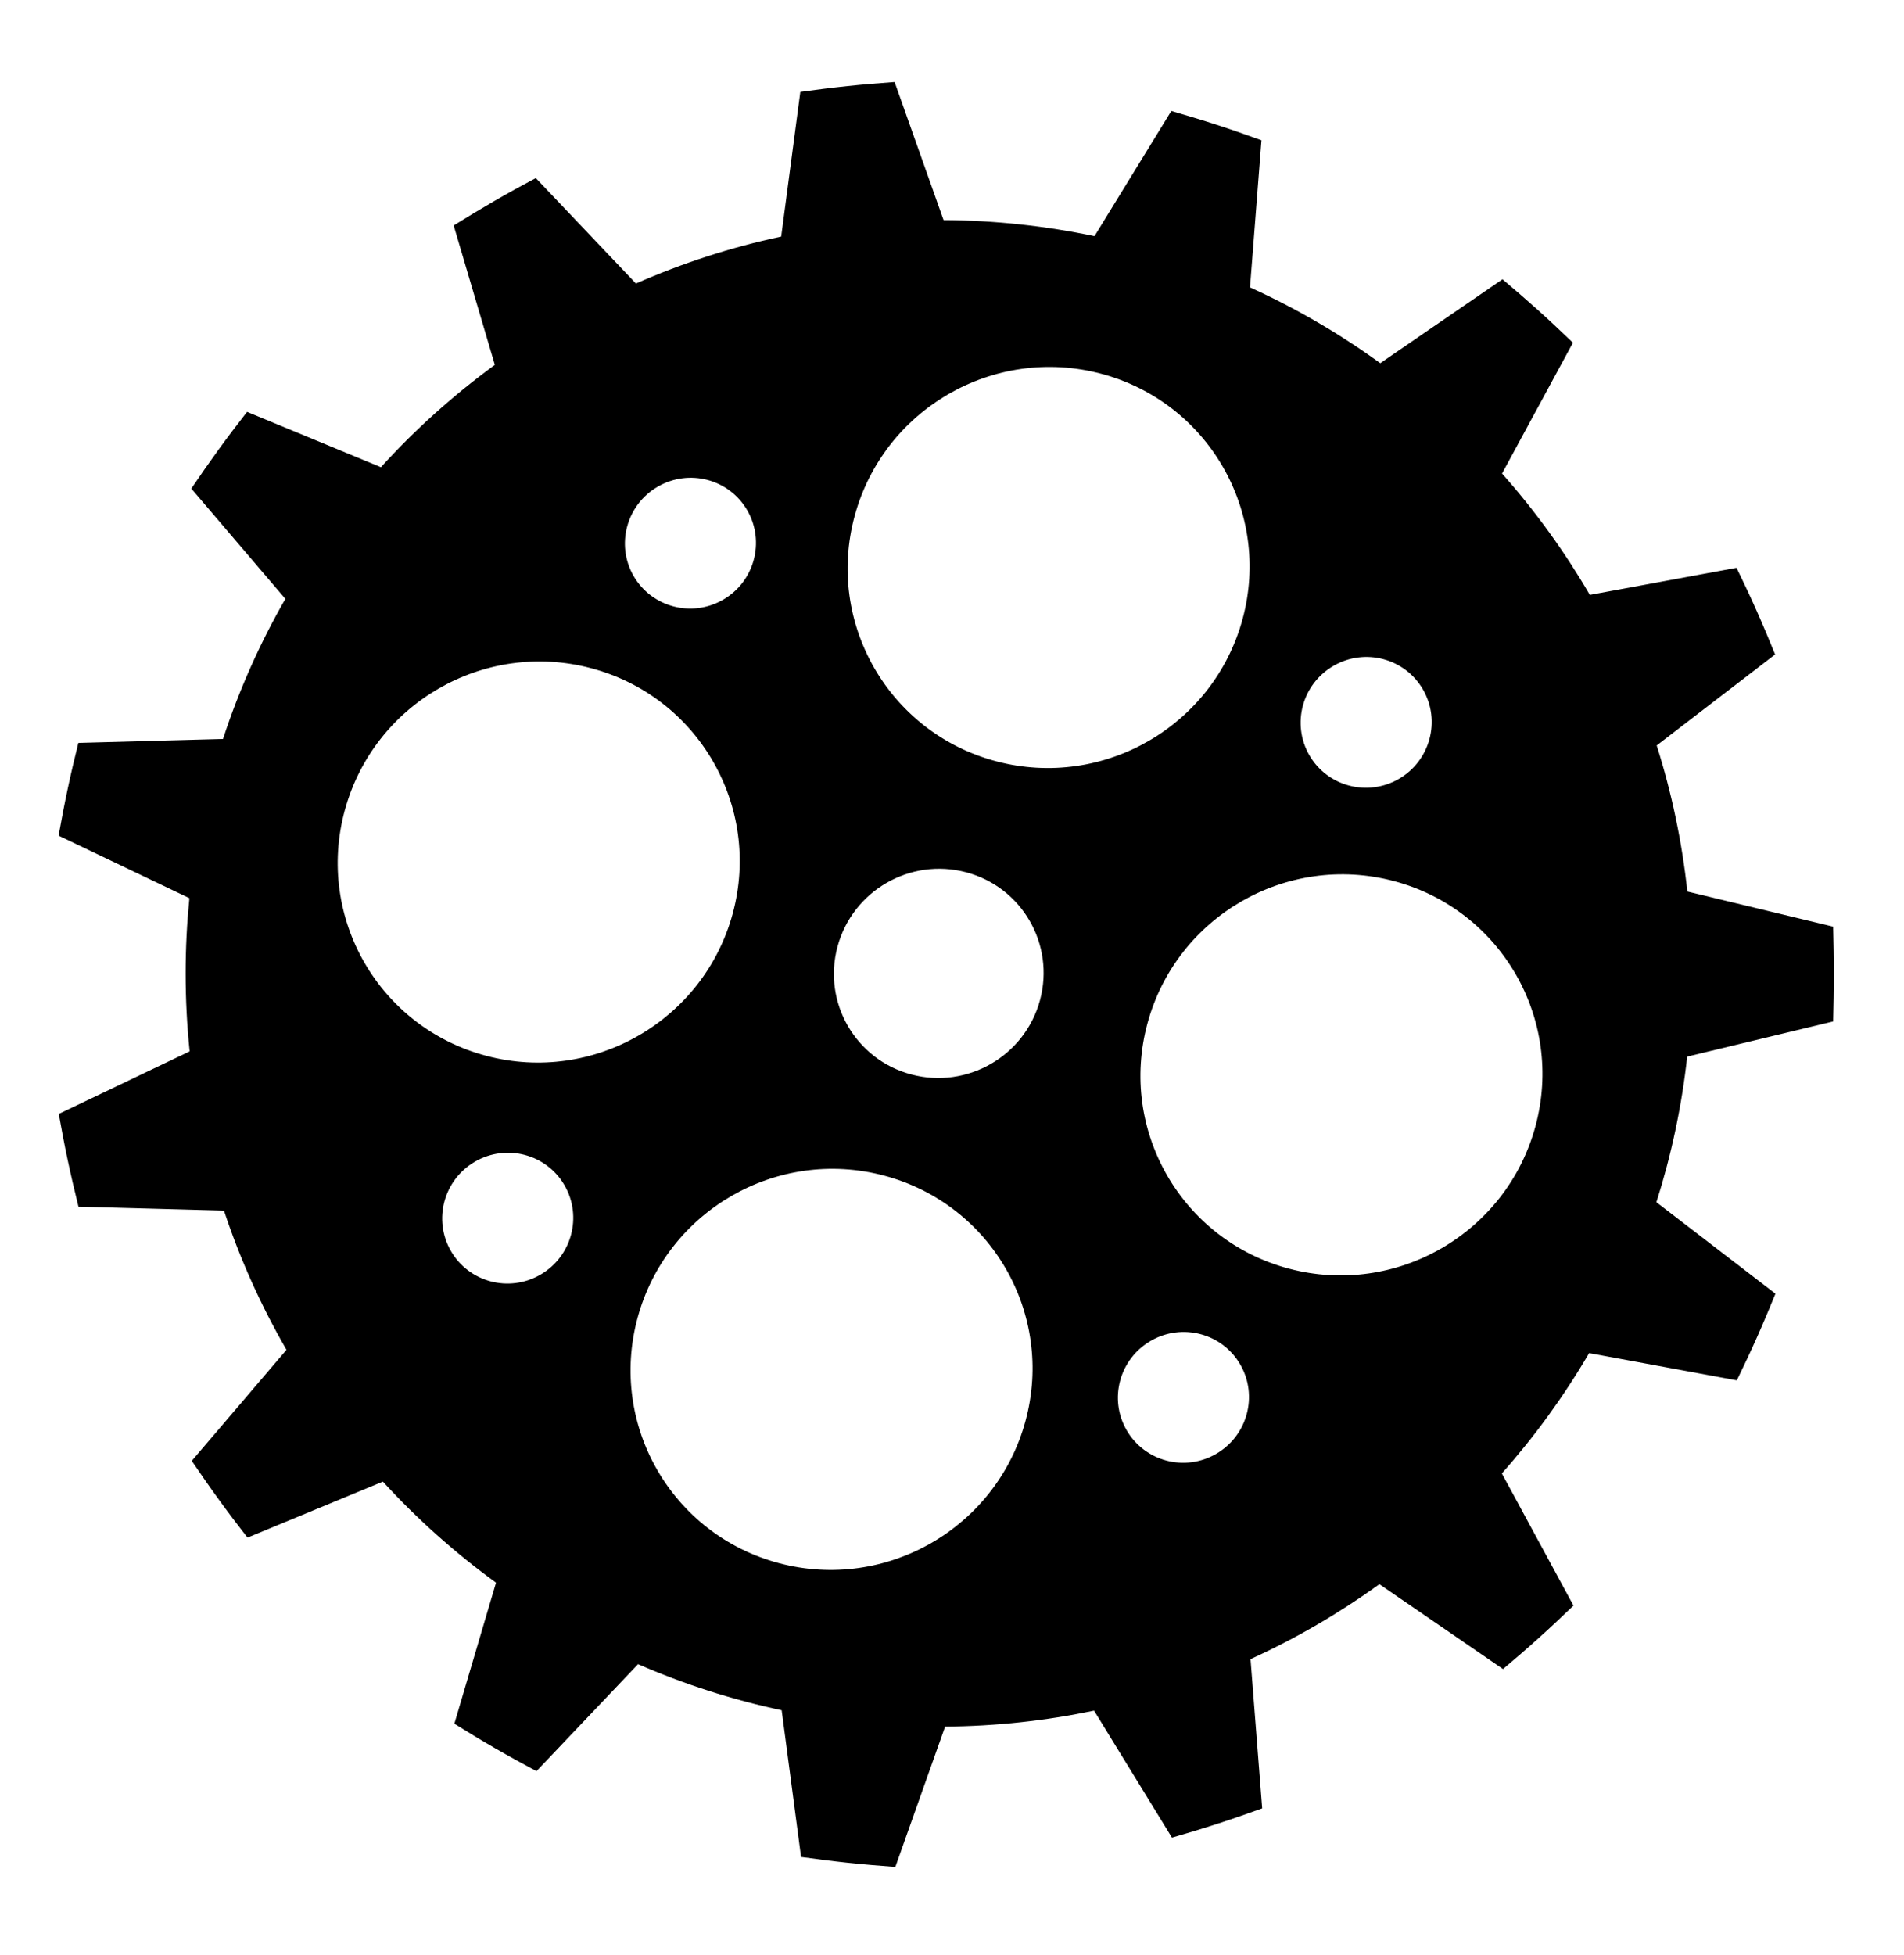 <?xml version="1.0" encoding="utf-8"?>
<!-- Generator: Adobe Illustrator 15.0.0, SVG Export Plug-In . SVG Version: 6.00 Build 0)  -->
<!DOCTYPE svg PUBLIC "-//W3C//DTD SVG 1.1//EN" "http://www.w3.org/Graphics/SVG/1.1/DTD/svg11.dtd">
<svg version="1.1" id="Layer_1" xmlns="http://www.w3.org/2000/svg" xmlns:xlink="http://www.w3.org/1999/xlink" x="0px" y="0px"
	 width="127.965px" height="131.355px" viewBox="0 0 127.965 131.355" enable-background="new 0 0 127.965 131.355"
	 xml:space="preserve">
<path d="M123.2,68.626c0.035-1.059,0.059-2.119,0.059-3.186s-0.023-2.127-0.059-3.186l-9.795-2.359
	c-0.365-3.382-1.062-6.664-2.061-9.813l7.959-6.114c-0.398-0.981-0.809-1.96-1.242-2.934c-0.434-0.976-0.887-1.935-1.35-2.888
	l-9.861,1.82c-1.697-2.916-3.674-5.646-5.9-8.154l4.764-8.786c-0.764-0.733-1.535-1.462-2.328-2.175s-1.596-1.405-2.406-2.089
	L92.765,24.4c-2.726-1.977-5.656-3.685-8.754-5.093l0.769-9.882c-0.996-0.36-1.996-0.712-3.011-1.041s-2.03-0.634-3.047-0.928
	l-5.164,8.412c-3.275-0.689-6.667-1.06-10.142-1.082l-3.291-9.275c-1.058,0.076-2.113,0.162-3.174,0.274
	c-1.061,0.111-2.113,0.246-3.163,0.391l-1.286,9.719c-3.394,0.723-6.658,1.788-9.762,3.153l-6.731-7.084
	c-0.936,0.5-1.865,1.007-2.787,1.542c-0.924,0.534-1.831,1.083-2.731,1.643l2.766,9.364c-2.779,2.032-5.349,4.332-7.657,6.876
	l-8.996-3.719c-0.651,0.837-1.294,1.679-1.919,2.542c-0.627,0.863-1.233,1.733-1.827,2.612l6.321,7.41
	c-1.702,2.963-3.112,6.112-4.192,9.413l-9.722,0.263c-0.254,1.028-0.499,2.06-0.719,3.103c-0.223,1.043-0.421,2.086-0.607,3.129
	l8.789,4.2c-0.165,1.663-0.252,3.348-0.252,5.054c0,1.77,0.092,3.518,0.27,5.239L3.95,74.837c0.188,1.044,0.382,2.085,0.605,3.127
	c0.221,1.044,0.465,2.078,0.719,3.106l9.778,0.263c1.087,3.279,2.5,6.408,4.202,9.352l-6.365,7.461
	c0.596,0.877,1.197,1.749,1.825,2.61c0.626,0.865,1.268,1.709,1.92,2.546l9.099-3.762c2.296,2.511,4.847,4.783,7.604,6.79
	l-2.8,9.474c0.9,0.561,1.806,1.111,2.729,1.644c0.923,0.533,1.853,1.044,2.789,1.544l6.829-7.188
	c3.071,1.339,6.299,2.384,9.651,3.096l1.303,9.857c1.05,0.145,2.101,0.28,3.16,0.391c1.063,0.112,2.12,0.2,3.178,0.276l3.344-9.425
	c3.429-0.028,6.777-0.395,10.011-1.073l5.236,8.533c1.019-0.294,2.032-0.599,3.046-0.929c1.018-0.328,2.02-0.679,3.016-1.039
	l-0.783-10.025c3.062-1.395,5.961-3.084,8.66-5.035l8.309,5.702c0.811-0.683,1.613-1.373,2.404-2.087
	c0.795-0.714,1.567-1.441,2.332-2.176l-4.813-8.879c-0.003,0.003-0.006,0.006-0.009,0.009c2.213-2.49,4.182-5.201,5.874-8.094
	l9.927,1.831c0.463-0.951,0.917-1.909,1.35-2.884c0.437-0.977,0.846-1.955,1.246-2.937l-8.002-6.147
	c0.999-3.139,1.699-6.41,2.07-9.782L123.2,68.626z M89.627,44.731c2.106-1.218,4.799-0.505,6.011,1.595
	c1.21,2.099,0.483,4.785-1.625,6.005c-2.11,1.217-4.802,0.504-6.015-1.596C86.788,48.636,87.516,45.949,89.627,44.731z
	 M44.213,32.692c2.108-1.218,4.8-0.504,6.01,1.594c1.212,2.099,0.485,4.787-1.625,6.005c-2.108,1.219-4.801,0.504-6.015-1.595
	C41.373,36.598,42.102,33.91,44.213,32.692z M23.168,54.456c1.946-7.19,9.363-11.473,16.563-9.563
	c7.201,1.91,11.461,9.287,9.514,16.479c-1.947,7.188-9.364,11.471-16.564,9.562C25.479,69.024,21.22,61.647,23.168,54.456z
	 M30.304,84.045c-1.212-2.101-0.484-4.786,1.626-6.005c2.109-1.218,4.801-0.504,6.012,1.595c1.211,2.098,0.485,4.787-1.625,6.004
	C34.207,86.858,31.516,86.143,30.304,84.045z M68.924,95.458c-1.946,7.188-9.362,11.471-16.562,9.562
	c-7.201-1.909-11.46-9.284-9.513-16.477c1.947-7.19,9.362-11.473,16.564-9.562C66.616,80.891,70.872,88.266,68.924,95.458z
	 M69.895,67.199c-1.016,3.751-4.885,5.984-8.642,4.988c-3.758-0.994-5.979-4.844-4.964-8.595c1.018-3.753,4.885-5.987,8.643-4.989
	C68.688,59.598,70.911,63.448,69.895,67.199z M66.952,51.146c-7.202-1.908-11.46-9.285-9.514-16.476
	c1.946-7.19,9.361-11.472,16.562-9.562c7.201,1.908,11.459,9.285,9.513,16.477C81.566,48.775,74.152,53.055,66.952,51.146z
	 M81.731,97.678c-2.109,1.219-4.802,0.504-6.014-1.595c-1.211-2.098-0.484-4.784,1.627-6.003c2.109-1.219,4.801-0.504,6.013,1.594
	C84.568,93.773,83.84,96.46,81.731,97.678z M103.194,75.67c-1.947,7.19-9.363,11.473-16.564,9.563
	c-7.198-1.909-11.459-9.286-9.512-16.475c1.948-7.193,9.363-11.474,16.564-9.564S105.143,68.481,103.194,75.67z"/>
</svg>
